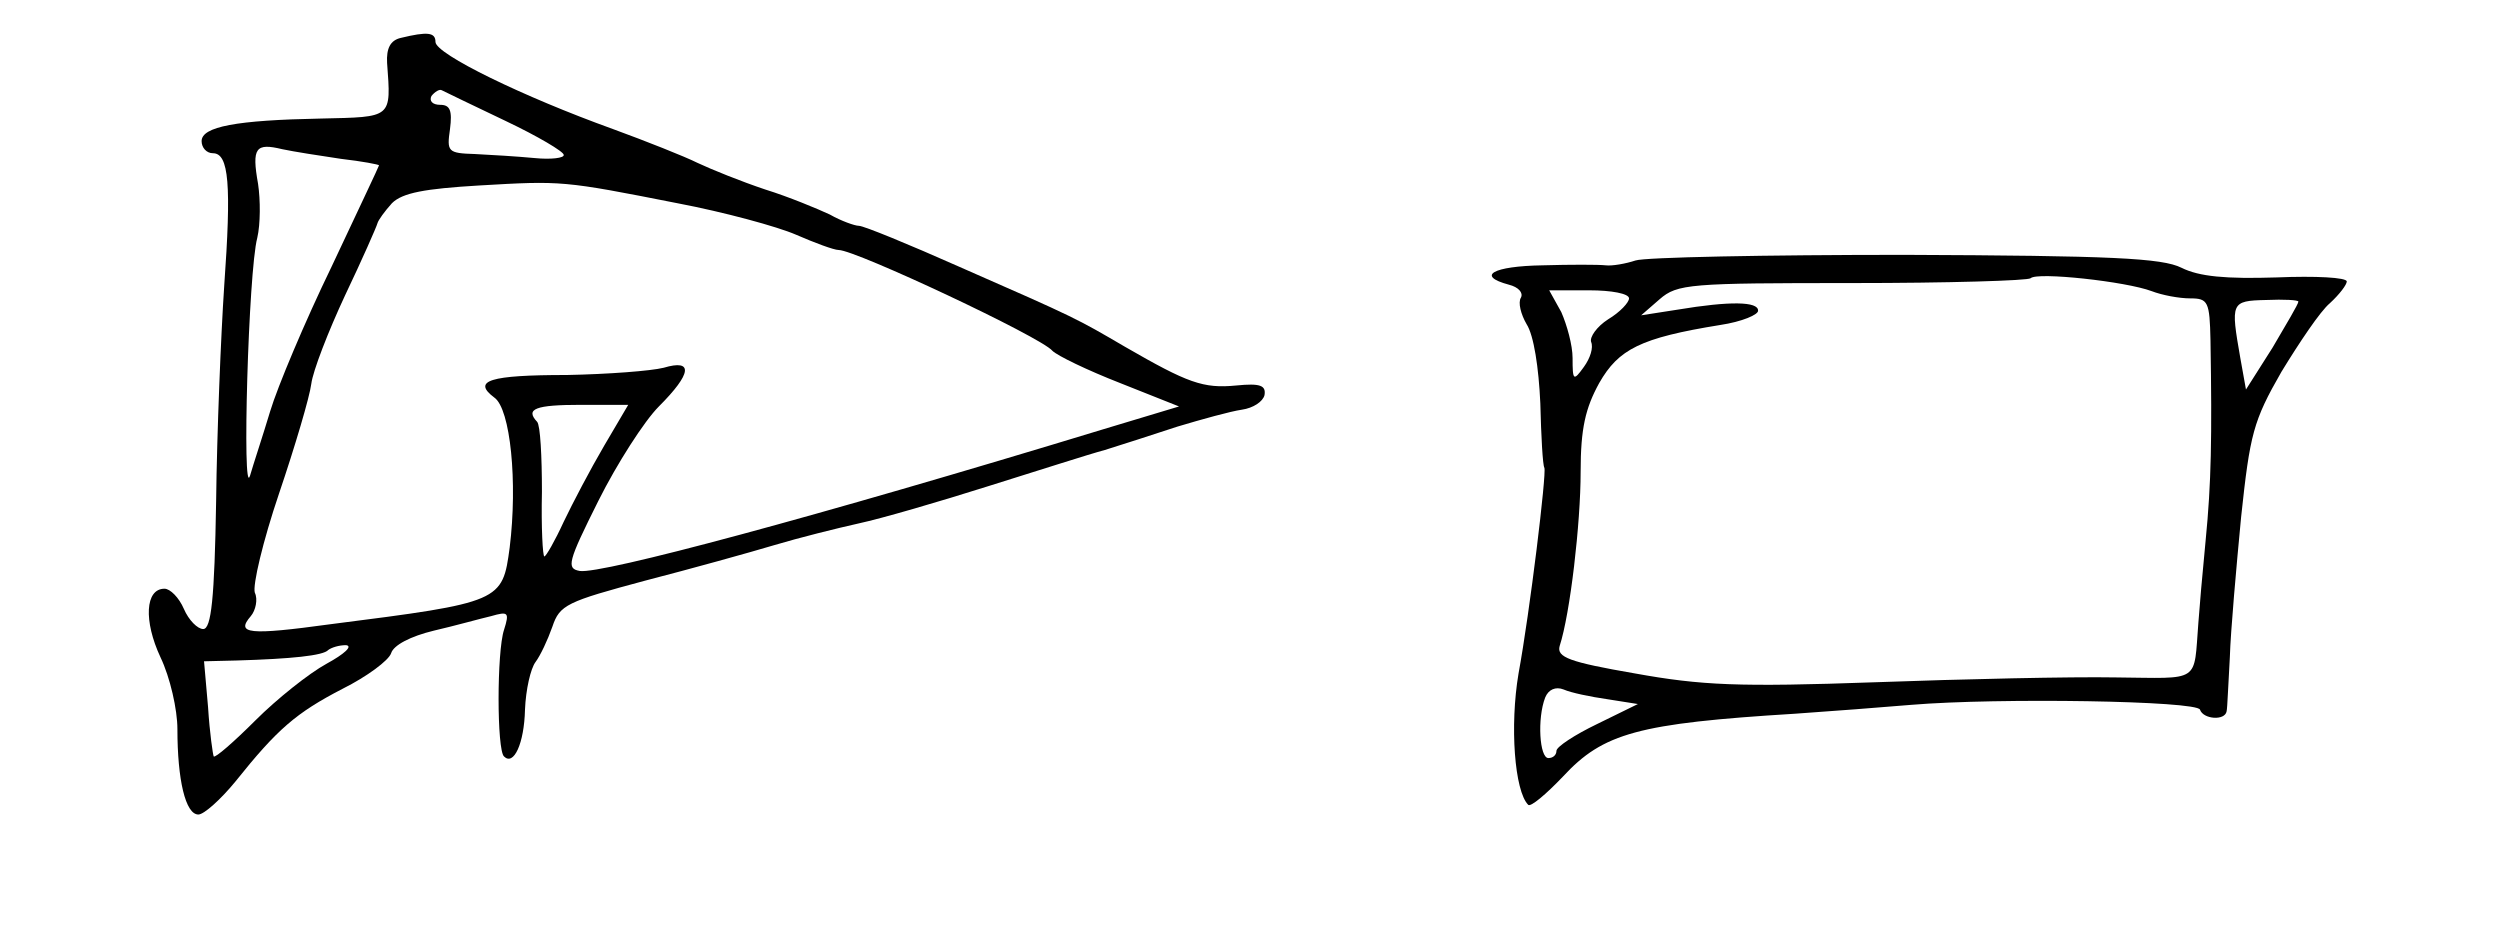 <?xml version="1.0" standalone="no"?>
<!DOCTYPE svg PUBLIC "-//W3C//DTD SVG 20010904//EN"
 "http://www.w3.org/TR/2001/REC-SVG-20010904/DTD/svg10.dtd">
<svg version="1.0" xmlns="http://www.w3.org/2000/svg"
 width="310pt" height="117pt" viewBox="0 0 310 117"
 preserveAspectRatio="xMidYMid meet">
<g transform="translate(0,117) scale(0.1,-0.1)"
fill="#000000" stroke="none">
<path d="M497 1123 c-13 -3 -18 -13 -17 -31 5 -69 7 -67 -82 -69 -105 -2 -148
-10 -148 -28 0 -8 6 -15 14 -15 20 0 23 -39 14 -165 -4 -60 -9 -181 -10 -267
-2 -120 -6 -158 -16 -158 -7 0 -18 11 -24 25 -6 14 -17 25 -24 25 -24 0 -26
-40 -5 -85 12 -25 21 -65 21 -89 0 -63 10 -106 26 -106 7 0 28 19 46 41 52 65
75 85 133 115 30 15 57 35 60 44 3 10 24 21 53 28 26 6 58 15 71 18 21 6 23 5
16 -17 -9 -27 -9 -149 0 -157 12 -12 25 16 26 58 1 25 7 51 13 59 6 8 15 27
21 44 9 27 18 31 115 57 58 15 130 35 160 44 30 9 78 21 105 27 28 6 100 27
160 46 61 19 126 40 145 45 19 6 60 19 90 29 30 9 66 19 80 21 14 2 26 10 28
18 2 12 -5 15 -35 12 -41 -4 -60 3 -138 48 -60 35 -59 35 -205 99 -63 28 -119
51 -125 51 -5 0 -22 6 -36 14 -15 7 -51 22 -80 31 -30 10 -67 25 -84 33 -16 8
-64 27 -105 42 -111 40 -220 93 -220 108 0 12 -10 13 -43 5z m130 -103 c40
-19 72 -38 72 -42 1 -4 -16 -6 -36 -4 -21 2 -54 4 -74 5 -34 1 -35 3 -31 31 3
23 0 30 -12 30 -10 0 -14 5 -11 11 4 5 10 9 13 7 4 -2 39 -19 79 -38z m-204
-47 c26 -3 47 -7 47 -8 0 -1 -27 -58 -59 -126 -33 -68 -67 -149 -76 -179 -9
-30 -21 -66 -25 -80 -10 -31 -2 254 9 295 4 17 4 47 1 67 -8 45 -3 51 30 43
14 -3 46 -8 73 -12z m417 -55 c58 -11 124 -29 147 -39 23 -10 47 -19 53 -19
21 0 251 -108 265 -125 6 -6 43 -24 84 -40 l73 -29 -93 -28 c-361 -110 -623
-180 -650 -176 -17 3 -15 11 23 87 23 46 57 99 75 117 41 41 43 59 6 48 -16
-4 -69 -8 -120 -9 -96 0 -118 -7 -90 -28 20 -14 29 -105 19 -186 -9 -67 -10
-68 -222 -95 -102 -14 -118 -12 -99 10 6 7 9 21 5 29 -3 9 10 64 30 123 20 59
38 120 40 136 2 16 21 65 42 110 21 44 39 85 40 89 1 4 9 15 18 25 13 13 41
18 108 22 103 6 104 6 246 -22z m-91 -301 c-17 -29 -39 -71 -50 -94 -11 -24
-22 -43 -24 -43 -2 0 -4 36 -3 80 0 44 -2 83 -6 87 -15 16 -2 21 54 21 l59 0
-30 -51z m-344 -270 c-22 -12 -62 -44 -88 -70 -27 -27 -50 -47 -52 -45 -1 2
-5 29 -7 61 l-5 57 41 1 c67 2 107 6 113 13 4 3 13 6 22 6 9 -1 -2 -11 -24
-23z"/>
<path d="M2028 847 c-12 -4 -29 -7 -37 -6 -9 1 -44 1 -78 0 -62 -1 -83 -13
-42 -24 12 -3 18 -10 15 -16 -4 -6 0 -21 7 -33 9 -14 15 -54 17 -98 1 -41 3
-77 5 -80 3 -6 -18 -179 -32 -255 -11 -65 -5 -146 12 -163 3 -3 22 13 43 35
50 54 93 66 288 78 44 3 108 8 144 11 108 9 355 5 358 -6 4 -12 31 -14 33 -2
1 4 2 34 4 67 1 33 8 111 14 174 11 103 15 119 50 180 22 36 48 75 60 85 12
11 21 23 21 27 0 5 -39 7 -87 5 -63 -2 -96 1 -118 12 -24 12 -87 15 -343 16
-172 0 -323 -3 -334 -7z m640 -38 c13 -5 34 -9 48 -9 22 0 24 -4 25 -52 2
-121 1 -177 -6 -248 -4 -41 -8 -87 -9 -102 -6 -76 4 -69 -103 -68 -54 1 -188
-2 -298 -6 -169 -6 -215 -4 -298 11 -81 14 -97 20 -93 34 13 40 26 152 26 216
0 54 6 79 23 110 24 42 51 56 150 72 27 4 48 13 47 18 0 11 -34 12 -100 1
l-45 -7 23 20 c22 19 37 20 239 20 118 0 218 3 221 6 8 8 118 -4 150 -16z
m-648 -9 c0 -5 -11 -17 -26 -26 -14 -9 -23 -22 -21 -28 3 -7 -1 -20 -9 -31
-13 -18 -14 -17 -14 11 0 16 -7 41 -14 57 l-15 27 50 0 c27 0 49 -4 49 -10z
m830 -4 c0 -3 -15 -28 -32 -57 l-33 -52 -7 39 c-12 69 -12 71 32 72 22 1 40 0
40 -2z m-857 -493 l38 -6 -51 -25 c-27 -13 -50 -28 -50 -33 0 -5 -4 -9 -10 -9
-11 0 -14 49 -4 75 4 10 13 14 23 10 9 -4 33 -9 54 -12z"/>
</g>
</svg>
